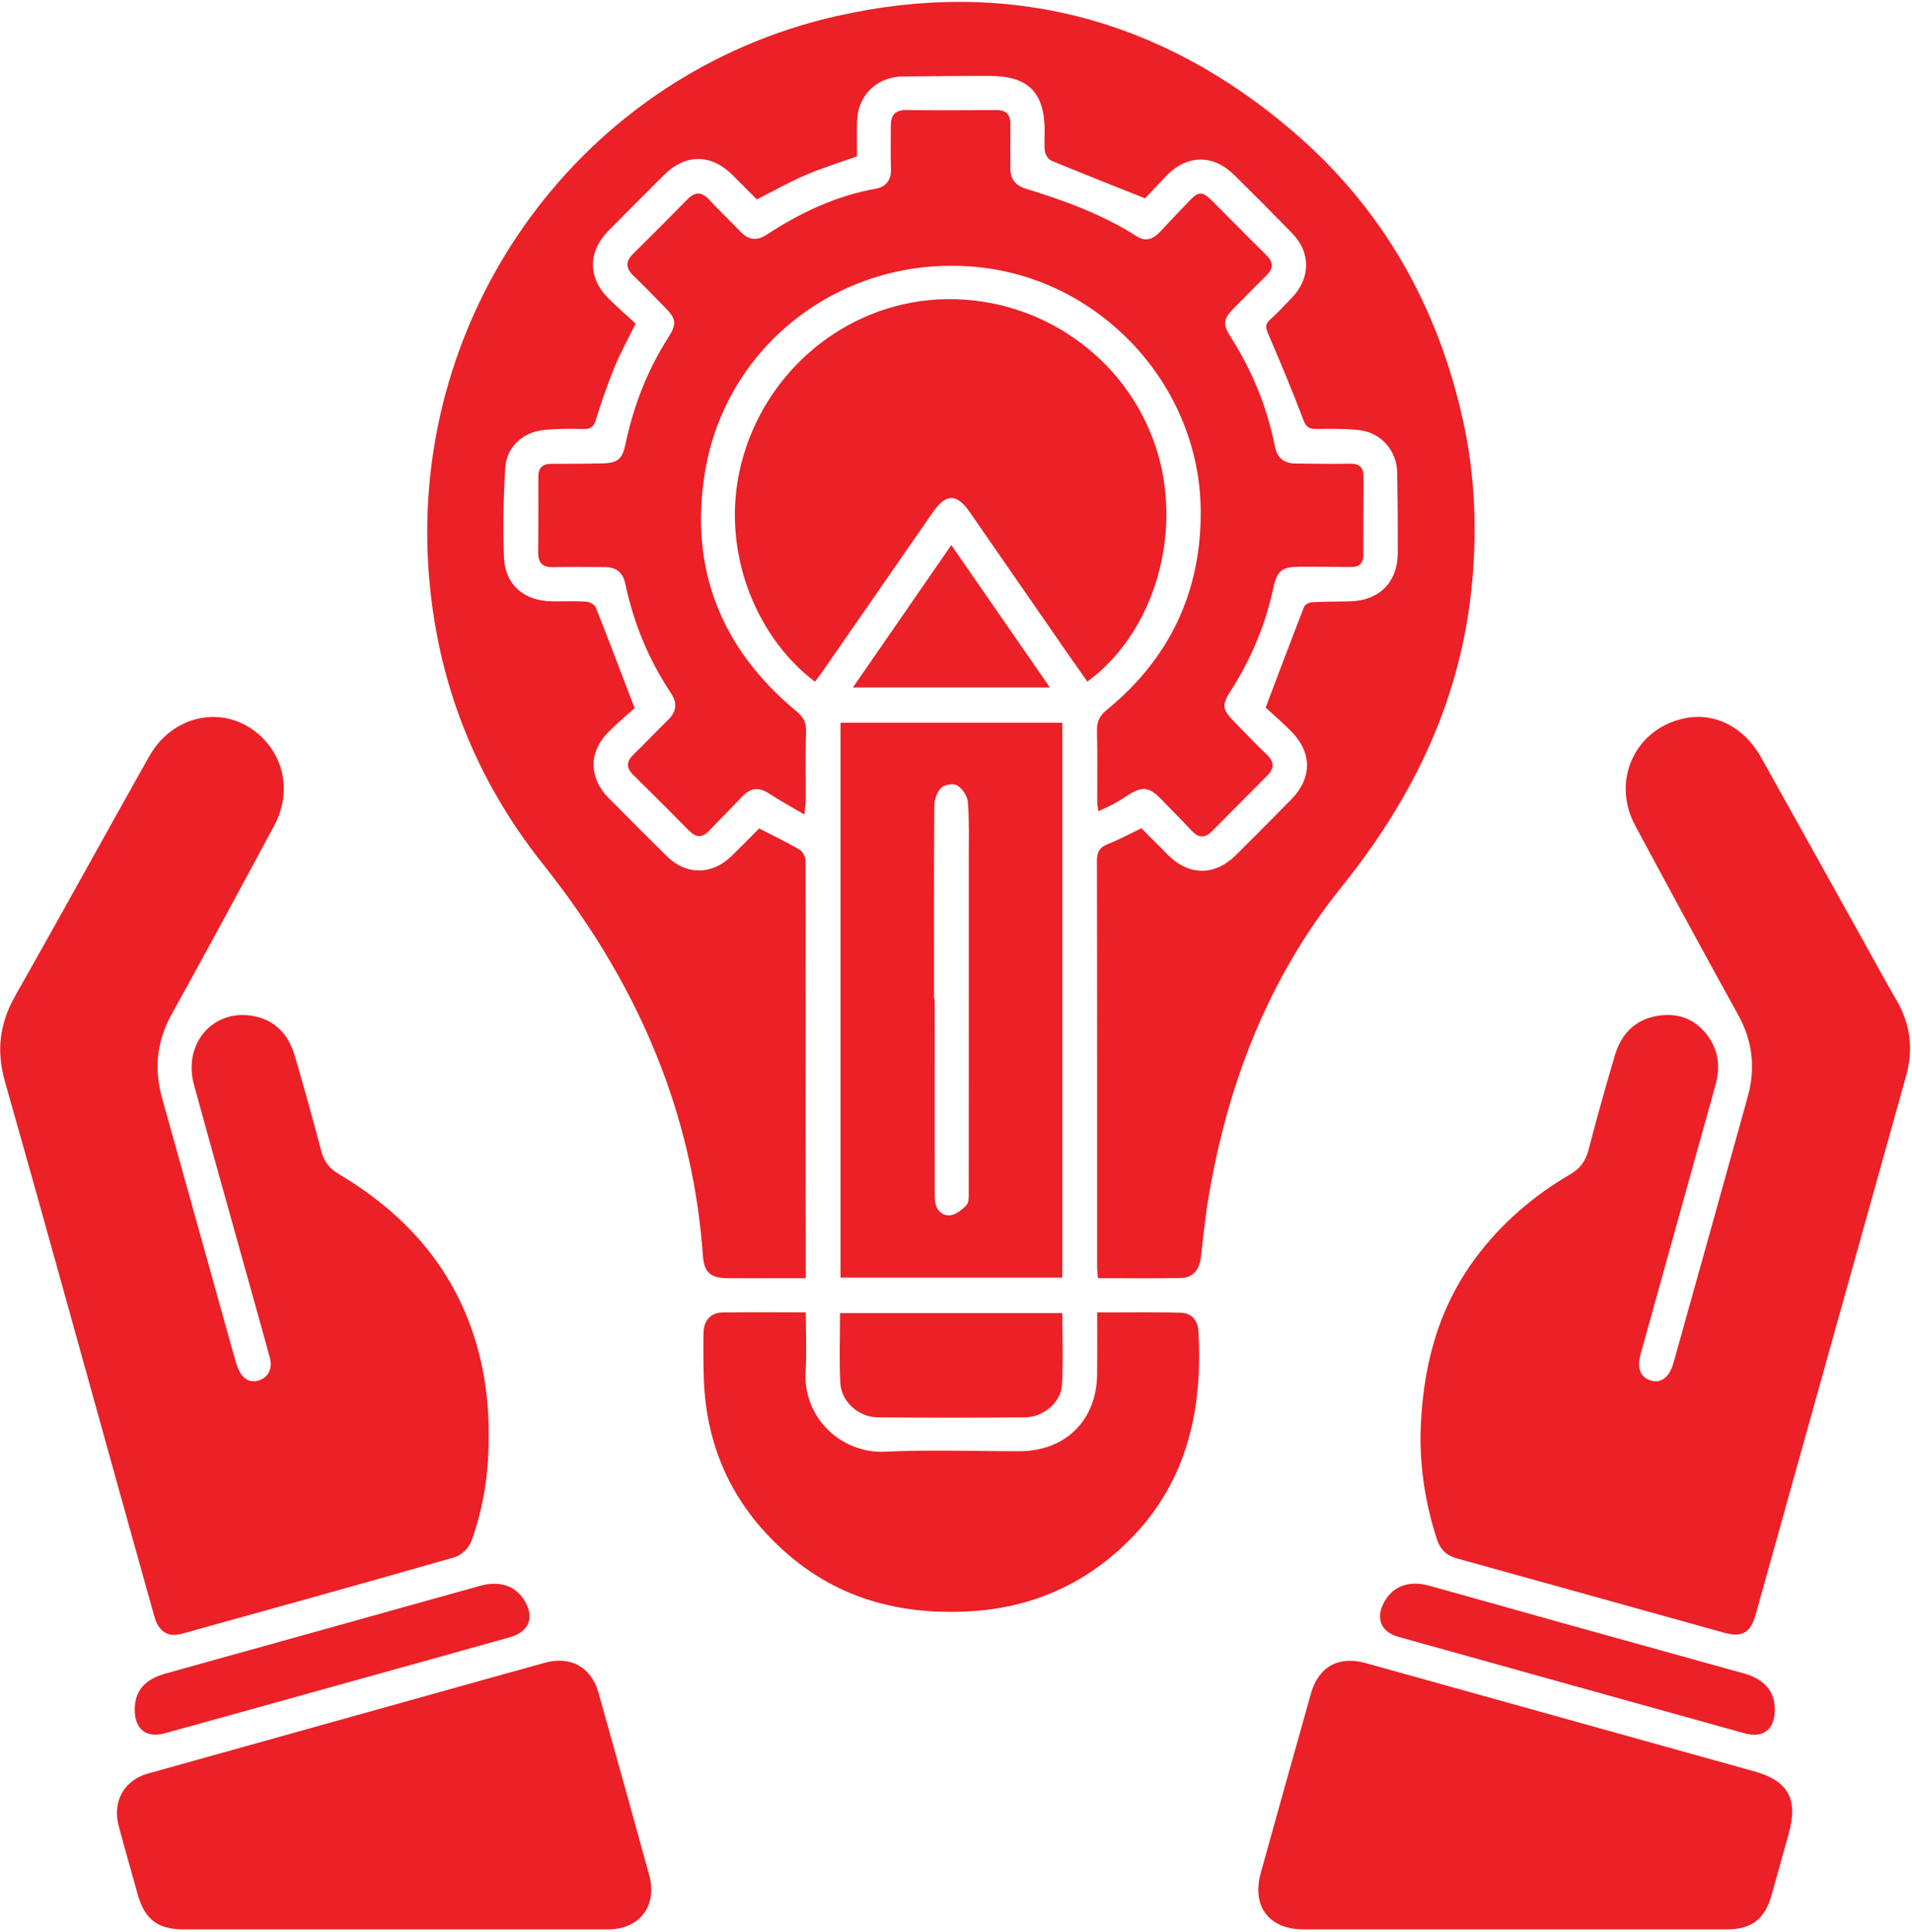 <svg viewBox="0 0 472 477" fill="none" xmlns="http://www.w3.org/2000/svg">
<path d="M187.409 204.497C190.828 206.262 194.189 207.866 197.391 209.743C198.171 210.201 198.861 211.547 198.864 212.487C198.928 233.433 198.88 254.378 198.875 275.325C198.872 287.308 198.907 299.292 198.923 311.276C198.925 312.538 198.923 313.8 198.923 315.525C195.941 315.525 193.239 315.525 190.535 315.525C186.896 315.525 183.257 315.549 179.619 315.517C175.471 315.481 173.816 314.146 173.523 310C172.401 294.13 169.031 278.774 163.401 263.902C156.419 245.458 146.381 228.802 134.121 213.411C117.176 192.139 107.72 167.892 105.795 140.771C101.24 76.629 143.751 18.181 206.521 3.97C248.48 -5.53 286.423 4.385 319.175 32.444C341.235 51.342 354.904 75.473 361.157 103.765C364.037 116.793 364.629 129.994 363.451 143.324C360.907 172.1 349.105 196.664 331.132 218.99C313.028 241.482 302.943 267.764 298.243 296.144C297.46 300.878 297.019 305.67 296.443 310.437C296.081 313.434 294.447 315.409 291.625 315.467C284.855 315.605 278.08 315.512 271.04 315.512C270.961 314.501 270.84 313.661 270.84 312.821C270.832 279.391 270.86 245.962 270.788 212.533C270.783 210.328 271.428 209.175 273.476 208.369C276.207 207.293 278.8 205.869 281.759 204.447C283.812 206.506 286.027 208.692 288.201 210.916C293.368 216.2 299.845 216.298 305.08 211.094C309.683 206.521 314.267 201.926 318.808 197.29C323.995 191.996 323.925 185.646 318.611 180.385C316.38 178.177 314.007 176.111 312.443 174.669C315.809 165.779 318.819 157.749 321.945 149.763C322.163 149.206 323.229 148.698 323.929 148.66C327.064 148.488 330.211 148.515 333.352 148.433C340.515 148.245 345.045 143.665 345.061 136.49C345.077 129.904 345.029 123.315 344.919 116.73C344.827 111.205 340.956 106.769 335.417 106.159C331.916 105.774 328.352 105.867 324.817 105.887C323.1 105.895 322.395 105.351 321.737 103.611C319.041 96.48 316.096 89.437 313.071 82.436C312.432 80.958 312.237 80.061 313.539 78.9C315.443 77.201 317.165 75.299 318.944 73.462C323.524 68.731 323.612 62.338 319.064 57.665C314.332 52.802 309.552 47.986 304.72 43.224C299.359 37.937 292.859 38.145 287.643 43.673C285.831 45.592 284.029 47.52 282.668 48.97C274.683 45.779 267.124 42.803 259.621 39.691C258.868 39.38 258.097 38.298 257.967 37.474C257.708 35.843 257.889 34.142 257.892 32.47C257.904 22.865 253.911 18.765 244.373 18.741C237.212 18.722 230.049 18.822 222.888 18.875C216.459 18.924 211.708 23.558 211.572 29.968C211.512 32.813 211.563 35.661 211.563 38.594C207.267 40.134 202.972 41.447 198.869 43.208C194.821 44.945 190.967 47.134 186.829 49.225C184.975 47.358 182.976 45.353 180.984 43.342C175.617 37.925 169.259 37.87 163.88 43.233C159.283 47.814 154.692 52.402 150.145 57.033C145.083 62.189 145.125 68.656 150.267 73.729C152.431 75.865 154.725 77.868 156.92 79.893C154.996 83.806 153.129 87.137 151.693 90.644C149.952 94.901 148.465 99.273 147.092 103.666C146.549 105.403 145.764 105.947 143.992 105.903C140.756 105.823 137.492 105.81 134.277 106.139C128.96 106.683 124.997 110.417 124.707 115.669C124.299 123.014 124.095 130.405 124.424 137.747C124.724 144.406 129.433 148.325 136.16 148.429C139.012 148.473 141.872 148.334 144.712 148.515C145.549 148.57 146.792 149.258 147.075 149.963C150.22 157.847 153.213 165.791 156.66 174.797C155.071 176.239 152.504 178.378 150.159 180.736C145.296 185.626 145.344 192.016 150.213 196.953C154.976 201.785 159.779 206.578 164.605 211.345C169.397 216.076 175.723 216.055 180.592 211.319C182.907 209.067 185.159 206.754 187.409 204.497Z" fill="#EC2027"/>
<path d="M350.678 354.084C351.054 338.228 354.657 323.387 364.333 310.434C370.657 301.967 378.517 295.196 387.6 289.892C390.12 288.42 391.432 286.582 392.149 283.831C394.177 276.055 396.341 268.31 398.621 260.602C400.184 255.315 403.557 251.668 409.204 250.754C414.542 249.887 418.914 251.722 421.956 256.23C424.354 259.789 424.622 263.763 423.496 267.823C417.497 289.442 411.469 311.054 405.45 332.668C405.32 333.14 405.172 333.607 405.045 334.08C404.048 337.794 404.896 340.002 407.622 340.804C410.081 341.528 412.14 339.916 413.118 336.42C419.242 314.516 425.38 292.616 431.456 270.699C433.392 263.714 432.692 257.055 429.117 250.59C420.521 235.044 412.064 219.422 403.661 203.77C397.672 192.614 403.71 179.755 415.956 177.292C423.36 175.803 430.581 179.491 434.764 186.982C443.237 202.152 451.676 217.34 460.13 232.522C462.805 237.323 465.416 242.163 468.182 246.911C471.632 252.834 472.386 259.006 470.541 265.602C458.128 309.969 445.752 354.347 433.36 398.72C432.157 403.024 430.006 404.256 425.68 403.054C403.674 396.936 381.678 390.783 359.666 384.69C357.057 383.967 355.537 382.506 354.69 379.875C351.989 371.48 350.564 362.923 350.678 354.084Z" fill="#EC2027"/>
<path d="M120.614 352.657C120.846 363.733 119.287 372.216 116.382 380.402C115.797 382.05 113.897 383.916 112.233 384.393C89.808 390.834 67.321 397.062 44.837 403.301C41.442 404.242 39.154 402.753 38.096 398.988C34.329 385.585 30.604 372.172 26.866 358.761C18.341 328.165 9.919 297.54 1.221 266.994C-0.941 259.405 -0.114 252.653 3.754 245.834C14.892 226.204 25.734 206.406 36.807 186.74C43.283 175.238 57.729 173.645 65.933 183.377C70.658 188.982 71.438 196.838 67.706 203.776C59.337 219.334 50.957 234.888 42.393 250.34C38.706 256.992 37.989 263.798 39.998 271.006C46.053 292.725 52.12 314.44 58.188 336.156C58.293 336.532 58.456 336.893 58.578 337.265C59.533 340.142 61.473 341.469 63.753 340.801C66.272 340.062 67.368 337.861 66.567 334.952C64.644 327.957 62.677 320.974 60.731 313.986C56.446 298.593 52.118 283.212 47.893 267.801C45.113 257.657 52.534 248.994 62.486 250.798C67.961 251.79 71.255 255.432 72.773 260.617C75.057 268.425 77.236 276.265 79.306 284.132C79.975 286.682 81.241 288.38 83.546 289.749C98.043 298.369 109.343 309.909 115.603 325.85C119.277 335.204 120.61 344.99 120.614 352.657Z" fill="#EC2027"/>
<path d="M198.571 201.054C195.37 199.171 192.526 197.639 189.835 195.875C187.232 194.17 185.152 194.504 183.082 196.759C180.491 199.582 177.712 202.232 175.094 205.03C173.367 206.874 171.84 206.811 170.099 205.043C165.544 200.419 160.948 195.838 156.323 191.286C154.538 189.53 154.607 187.987 156.38 186.266C159.272 183.459 162.043 180.526 164.924 177.707C167.002 175.674 167.267 173.567 165.646 171.13C160.144 162.863 156.416 153.834 154.371 144.134C153.75 141.184 152.04 139.991 149.218 139.986C144.99 139.979 140.76 139.911 136.535 140.004C133.868 140.063 132.82 138.876 132.852 136.28C132.928 130.09 132.918 123.898 132.898 117.706C132.89 115.48 133.916 114.494 136.127 114.496C140.45 114.502 144.775 114.492 149.095 114.366C152.547 114.266 153.678 113.126 154.392 109.706C156.359 100.302 159.763 91.47 164.947 83.346C167.123 79.938 166.964 78.759 164.131 75.866C161.587 73.267 159.074 70.634 156.436 68.131C154.459 66.255 154.334 64.579 156.312 62.63C160.794 58.214 165.238 53.758 169.635 49.259C171.554 47.298 173.215 47.272 175.107 49.32C177.572 51.992 180.226 54.49 182.728 57.128C184.727 59.236 186.783 59.559 189.268 57.932C197.544 52.515 206.338 48.346 216.19 46.584C218.544 46.163 220.072 44.548 219.948 41.734C219.792 38.202 219.938 34.656 219.902 31.118C219.874 28.476 220.934 27.131 223.762 27.163C231.118 27.244 238.475 27.224 245.832 27.166C248.303 27.146 249.467 28.174 249.432 30.672C249.382 34.307 249.42 37.944 249.42 41.579C249.422 44.175 250.666 45.78 253.162 46.552C262.728 49.511 272.111 52.896 280.619 58.339C282.806 59.738 284.719 59.02 286.388 57.22C288.795 54.627 291.231 52.059 293.678 49.5C295.828 47.251 296.848 47.214 299.064 49.416C303.596 53.922 308.055 58.5 312.612 62.979C314.404 64.739 314.384 66.28 312.627 68.003C309.958 70.616 307.346 73.29 304.716 75.944C301.971 78.716 301.764 79.968 303.791 83.148C309.124 91.518 312.819 100.546 314.746 110.278C315.324 113.2 317.094 114.41 319.927 114.42C324.351 114.438 328.778 114.578 333.198 114.463C335.636 114.399 336.631 115.416 336.62 117.736C336.586 124.127 336.543 130.518 336.563 136.908C336.571 139.027 335.57 139.98 333.527 139.97C329.399 139.946 325.27 139.875 321.142 139.894C316.374 139.915 315.283 140.758 314.286 145.359C312.31 154.478 308.72 162.908 303.691 170.751C301.624 173.974 301.75 175.138 304.495 177.967C307.234 180.79 309.972 183.614 312.798 186.347C314.587 188.078 314.615 189.662 312.884 191.396C308.303 195.99 303.732 200.596 299.171 205.211C297.411 206.992 295.824 206.836 294.15 205.03C291.812 202.507 289.352 200.098 286.979 197.608C283.598 194.062 282.003 193.899 277.848 196.683C276.792 197.391 275.69 198.039 274.567 198.636C273.547 199.18 272.472 199.619 271.128 200.239C271.018 199.282 270.864 198.56 270.862 197.839C270.842 192.038 270.943 186.234 270.803 180.436C270.747 178.164 271.45 176.682 273.242 175.215C288.922 162.394 296.698 145.728 296.398 125.532C295.95 95.327 272.183 69.41 242.175 66.015C209.184 62.282 179.224 84.244 173.98 116.846C170.182 140.451 178.052 160.178 196.515 175.496C198.159 176.86 199.055 178.122 198.984 180.375C198.807 186.072 198.946 191.779 198.919 197.482C198.914 198.512 198.724 199.542 198.571 201.054Z" fill="#EC2027"/>
<path d="M201.19 168.281C186.151 156.989 176.995 134.269 183.581 112.295C190.326 89.792 210.634 74.2 233.578 73.849C256.906 73.492 277.859 88.187 285.235 110.079C292.289 131.013 285.161 156 268.43 168.259C266.705 165.801 264.965 163.353 263.255 160.885C255.311 149.416 247.379 137.94 239.437 126.471C236.178 121.765 233.542 121.757 230.249 126.499C221.115 139.652 212.01 152.825 202.889 165.987C202.346 166.768 201.757 167.517 201.19 168.281Z" fill="#EC2027"/>
<path d="M230.575 246.624C230.628 246.624 230.683 246.624 230.736 246.624C230.736 262.055 230.733 277.484 230.74 292.915C230.74 294.094 230.729 295.279 230.835 296.45C231.033 298.638 232.508 300.134 234.449 299.995C235.913 299.891 237.519 298.639 238.6 297.471C239.247 296.77 239.14 295.247 239.14 294.094C239.164 266.675 239.161 239.258 239.151 211.839C239.148 207.22 239.297 202.584 238.936 197.991C238.82 196.512 237.58 194.704 236.313 193.878C235.431 193.302 233.157 193.667 232.348 194.466C231.313 195.486 230.657 197.362 230.647 198.875C230.529 214.791 230.575 230.708 230.575 246.624ZM207.5 178.418H262.239V315.386H207.5V178.418Z" fill="#EC2027"/>
<path d="M97.332 476.271C80.032 476.272 62.732 476.276 45.432 476.271C38.925 476.268 35.721 473.814 33.97 467.532C32.418 461.963 30.82 456.407 29.322 450.823C27.668 444.655 30.625 439.44 36.549 437.79C59.953 431.264 83.353 424.72 106.754 418.183C116.005 415.6 125.252 413 134.51 410.444C140.821 408.7 145.965 411.516 147.73 417.792C151.95 432.79 156.112 447.804 160.254 462.823C162.349 470.412 157.928 476.256 150.116 476.264C132.521 476.282 114.926 476.27 97.332 476.271Z" fill="#EC2027"/>
<path d="M373.759 476.272C356.46 476.272 339.163 476.279 321.864 476.27C313.243 476.264 308.936 470.6 311.254 462.256C315.344 447.528 319.458 432.804 323.608 418.092C325.495 411.403 330.443 408.667 337.155 410.535C369.155 419.44 401.154 428.352 433.148 437.28C441.428 439.59 443.938 444.172 441.595 452.527C440.167 457.622 438.77 462.726 437.331 467.818C435.652 473.762 432.38 476.264 426.243 476.268C408.748 476.28 391.254 476.272 373.759 476.272Z" fill="#EC2027"/>
<path d="M198.925 323.953C198.925 328.997 199.169 333.713 198.877 338.394C198.158 349.913 207.588 358.893 218.629 358.353C229.616 357.814 240.648 358.254 251.661 358.229C263.04 358.202 270.726 350.594 270.84 339.248C270.889 334.257 270.848 329.265 270.848 323.985C278.005 323.985 284.865 323.849 291.714 324.058C294.094 324.132 295.681 325.985 295.826 328.384C297.064 348.784 292.693 367.289 277.133 381.786C266.13 392.037 253.057 397.245 237.981 397.828C221.818 398.453 207.188 394.53 194.772 383.92C181.373 372.469 174.293 357.838 173.742 340.157C173.626 336.424 173.602 332.684 173.672 328.949C173.726 325.954 175.496 324.024 178.358 323.984C185.037 323.889 191.717 323.953 198.925 323.953Z" fill="#EC2027"/>
<path d="M262.247 324.127C262.247 330.139 262.502 336.016 262.163 341.861C261.912 346.201 257.576 349.835 252.983 349.875C240.911 349.98 228.835 349.976 216.763 349.877C211.936 349.837 207.672 346.024 207.44 341.331C207.162 335.671 207.375 329.985 207.375 324.127H262.247Z" fill="#EC2027"/>
<path d="M33.258 422.126C33.213 417.571 35.634 414.586 40.648 413.175C49.604 410.652 58.573 408.184 67.536 405.684C84.504 400.952 101.468 396.211 118.436 391.48C123.225 390.144 127.074 391.354 129.337 394.874C132.052 399.099 130.714 402.786 125.896 404.14C112.696 407.847 99.486 411.516 86.278 415.192C71.105 419.415 55.936 423.644 40.754 427.838C36.136 429.114 33.306 426.915 33.258 422.126Z" fill="#EC2027"/>
<path d="M438.134 421.938C438.116 426.958 435.329 429.157 430.52 427.82C402.098 419.921 373.681 412.002 345.27 404.066C340.842 402.829 339.505 399.464 341.726 395.42C343.88 391.498 347.856 390.048 352.926 391.456C363.79 394.472 374.637 397.55 385.498 400.578C400.512 404.765 415.532 408.929 430.55 413.102C435.542 414.49 438.152 417.529 438.134 421.938Z" fill="#EC2027"/>
<path d="M259.169 169.691H210.555C218.704 157.897 226.673 146.362 234.839 134.545C242.987 146.314 250.931 157.791 259.169 169.691Z" fill="#EC2027"/>
</svg>
